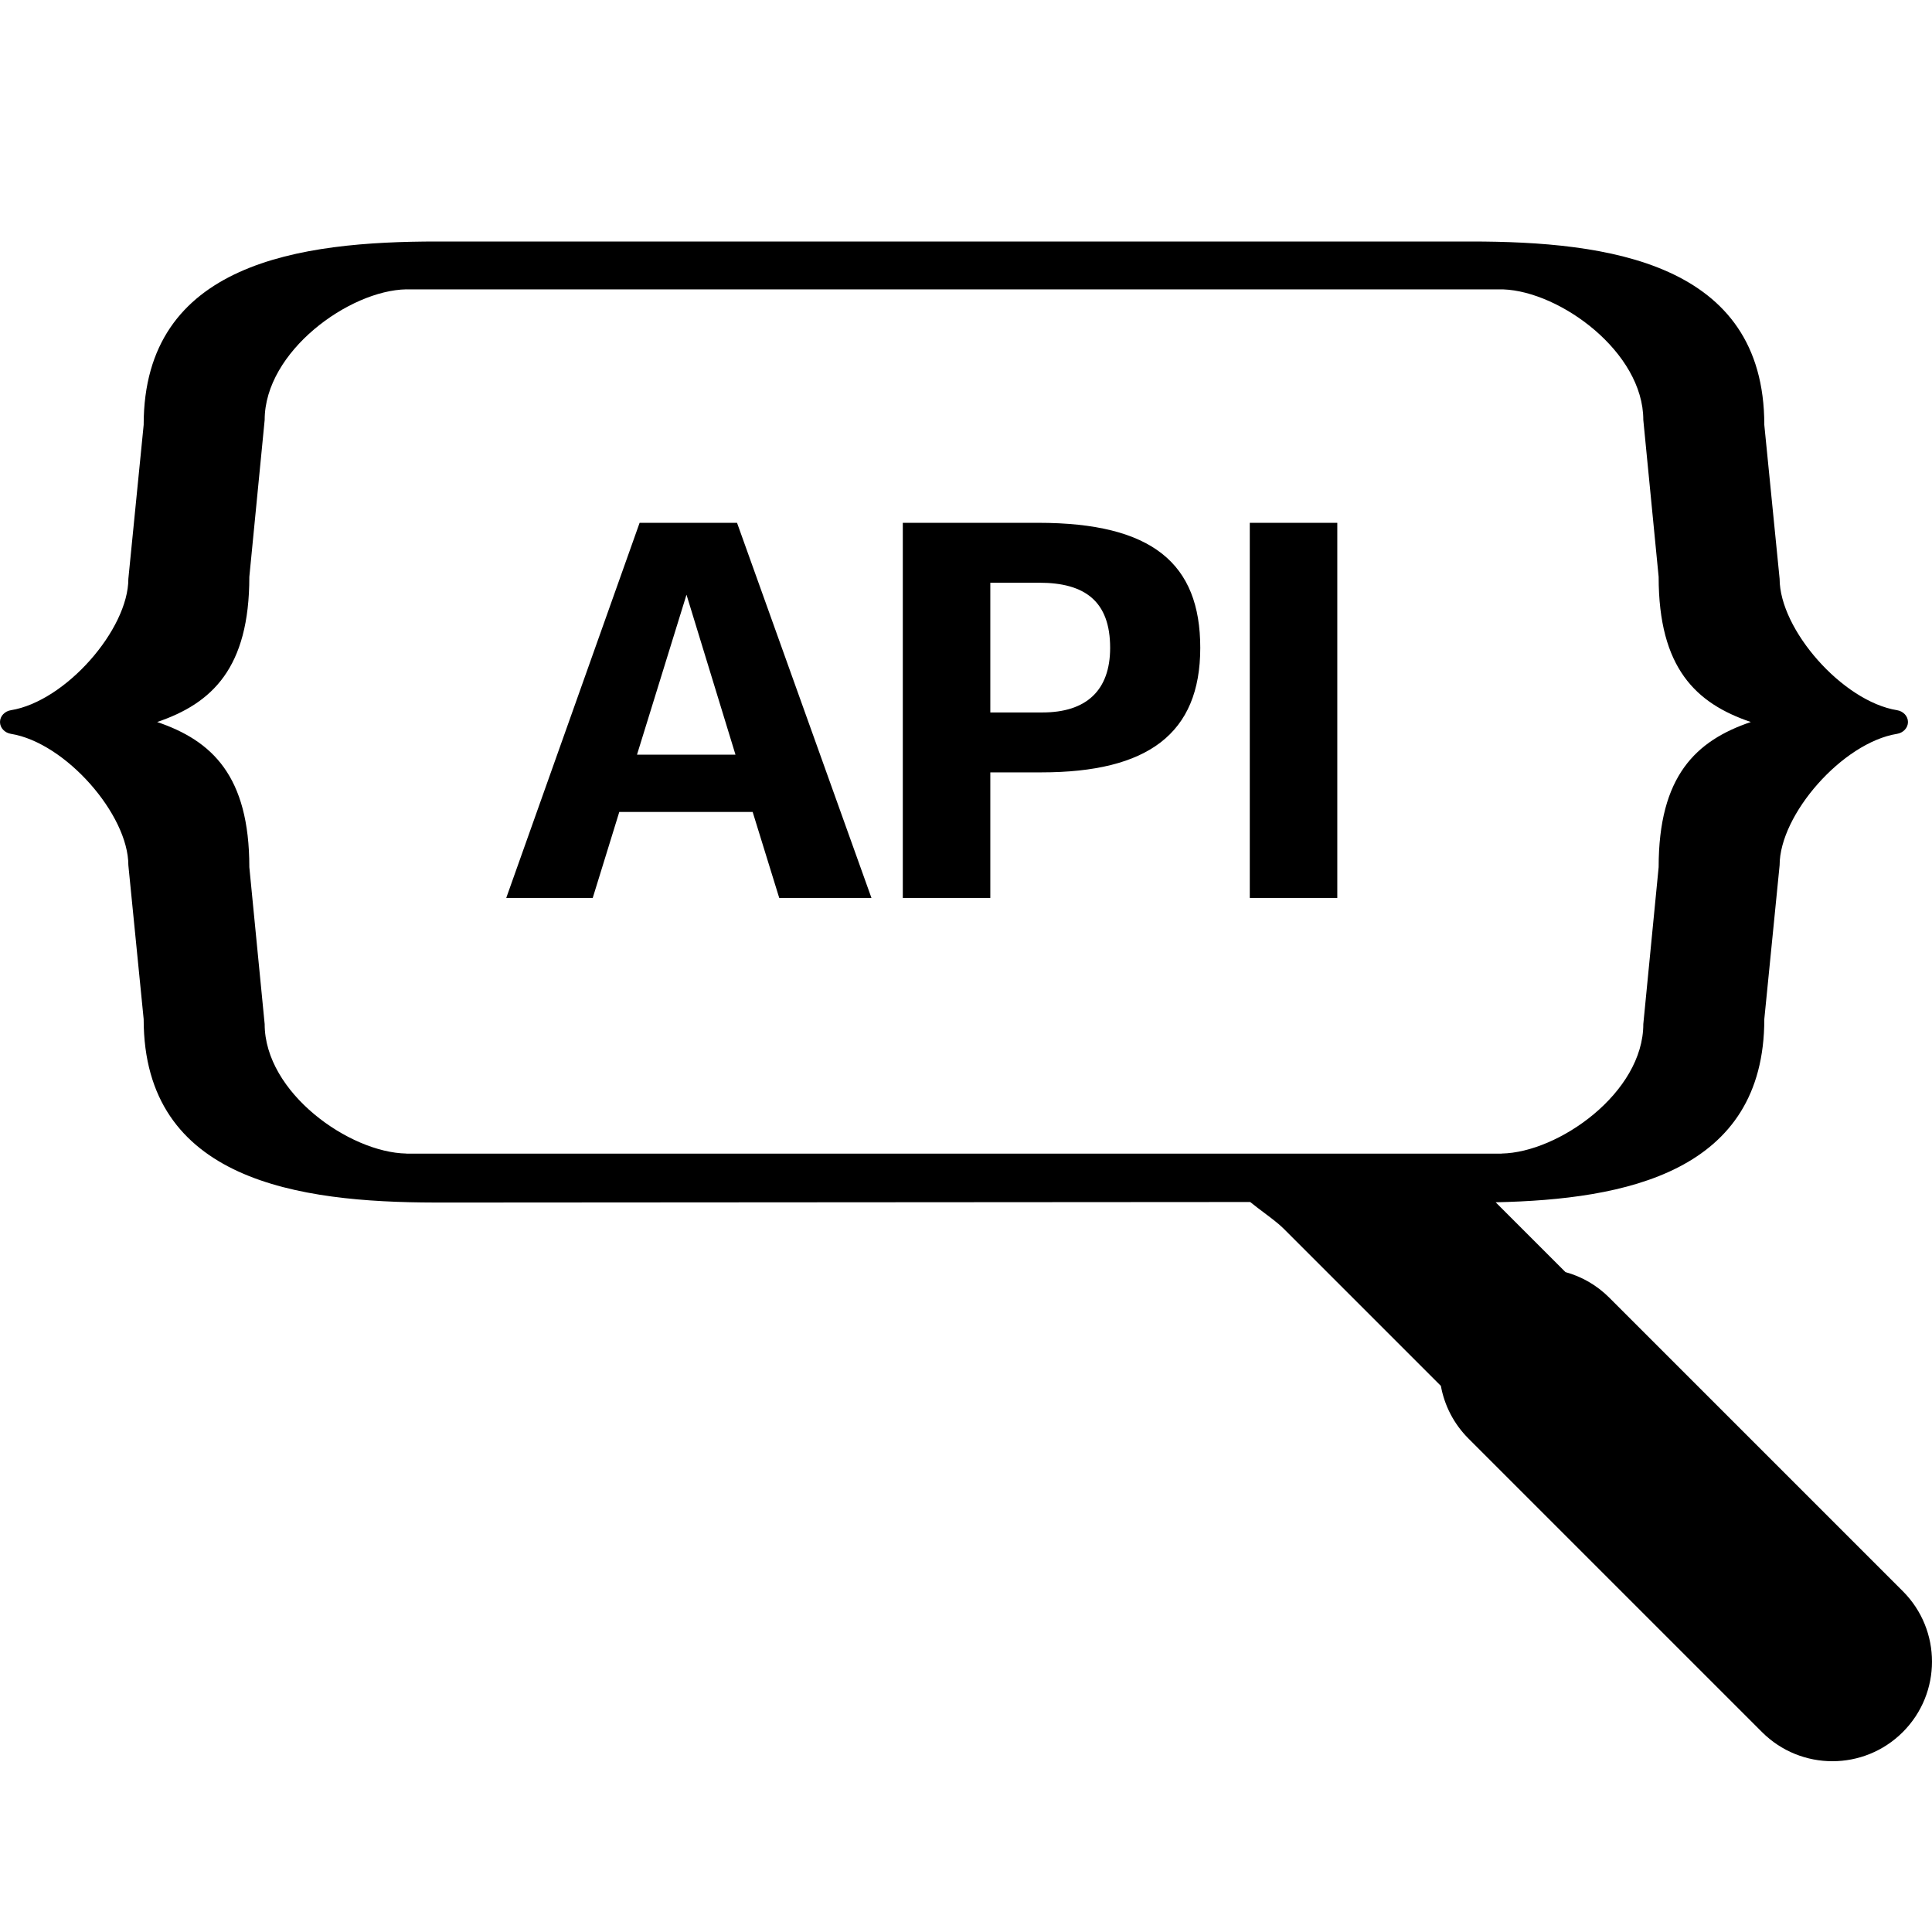 <svg width="94" height="94" viewBox="0 0 94 94" fill="none" xmlns="http://www.w3.org/2000/svg">
<path fill-rule="evenodd" clip-rule="evenodd" d="M0 35.129C0 35.422 0.239 35.657 0.529 35.704C3.19 36.134 6.245 39.636 6.245 42.095L6.99 49.587C6.99 57.462 14.544 58.497 21.15 58.508L21.188 58.509H21.262L60.828 58.483C61.05 58.664 61.286 58.842 61.514 59.012L61.533 59.027C61.885 59.292 62.218 59.542 62.447 59.772L70.105 67.43C70.275 68.368 70.722 69.266 71.447 69.991L85.728 84.272C87.62 86.164 90.688 86.164 92.58 84.272C94.473 82.379 94.473 79.311 92.58 77.418L78.3 63.138C77.686 62.523 76.948 62.108 76.166 61.893L72.769 58.496C79.089 58.364 85.841 57.032 85.841 49.587L86.586 42.095C86.586 39.636 89.641 36.134 92.302 35.704C92.592 35.657 92.831 35.422 92.831 35.129C92.831 34.836 92.592 34.601 92.302 34.555C89.641 34.125 86.586 30.623 86.586 28.163L85.841 20.672C85.841 12.752 78.201 11.75 71.569 11.75L71.57 11.752H21.261L21.262 11.75C14.63 11.75 6.99 12.752 6.99 20.672L6.245 28.163C6.245 30.623 3.19 34.125 0.529 34.555C0.239 34.601 0 34.836 0 35.129ZM73.058 56.129L73.06 56.125C75.827 56.077 79.954 53.165 79.954 49.825L80.7 42.191C80.7 37.754 82.513 36.036 85.185 35.129C82.513 34.223 80.7 32.505 80.7 28.068L79.954 20.434C79.954 17.126 75.905 14.182 73.14 14.08V14.081L19.768 14.081L19.769 14.078C17.002 14.127 12.877 17.095 12.877 20.434L12.131 28.068C12.131 32.505 10.318 34.223 7.646 35.129C10.318 36.036 12.131 37.754 12.131 42.191L12.877 49.825C12.877 53.165 17.004 56.077 19.771 56.125L19.774 56.129H73.058ZM42.4 43.688L35.86 25.437H31.12L24.631 43.688H28.839L30.131 39.505H36.62L37.913 43.688H42.4ZM33.401 28.935L35.784 36.717H30.993L33.401 28.935ZM43.925 43.688V25.437H50.515C56.066 25.437 58.398 27.415 58.398 31.521C58.398 35.703 55.838 37.579 50.667 37.579H48.183V43.688H43.925ZM54.013 31.521C54.013 29.265 52.797 28.352 50.566 28.352H48.183V34.664H50.718C52.847 34.664 54.013 33.599 54.013 31.521ZM60.807 43.688V25.437H65.065V43.688H60.807Z" fill="black"/>
</svg>
